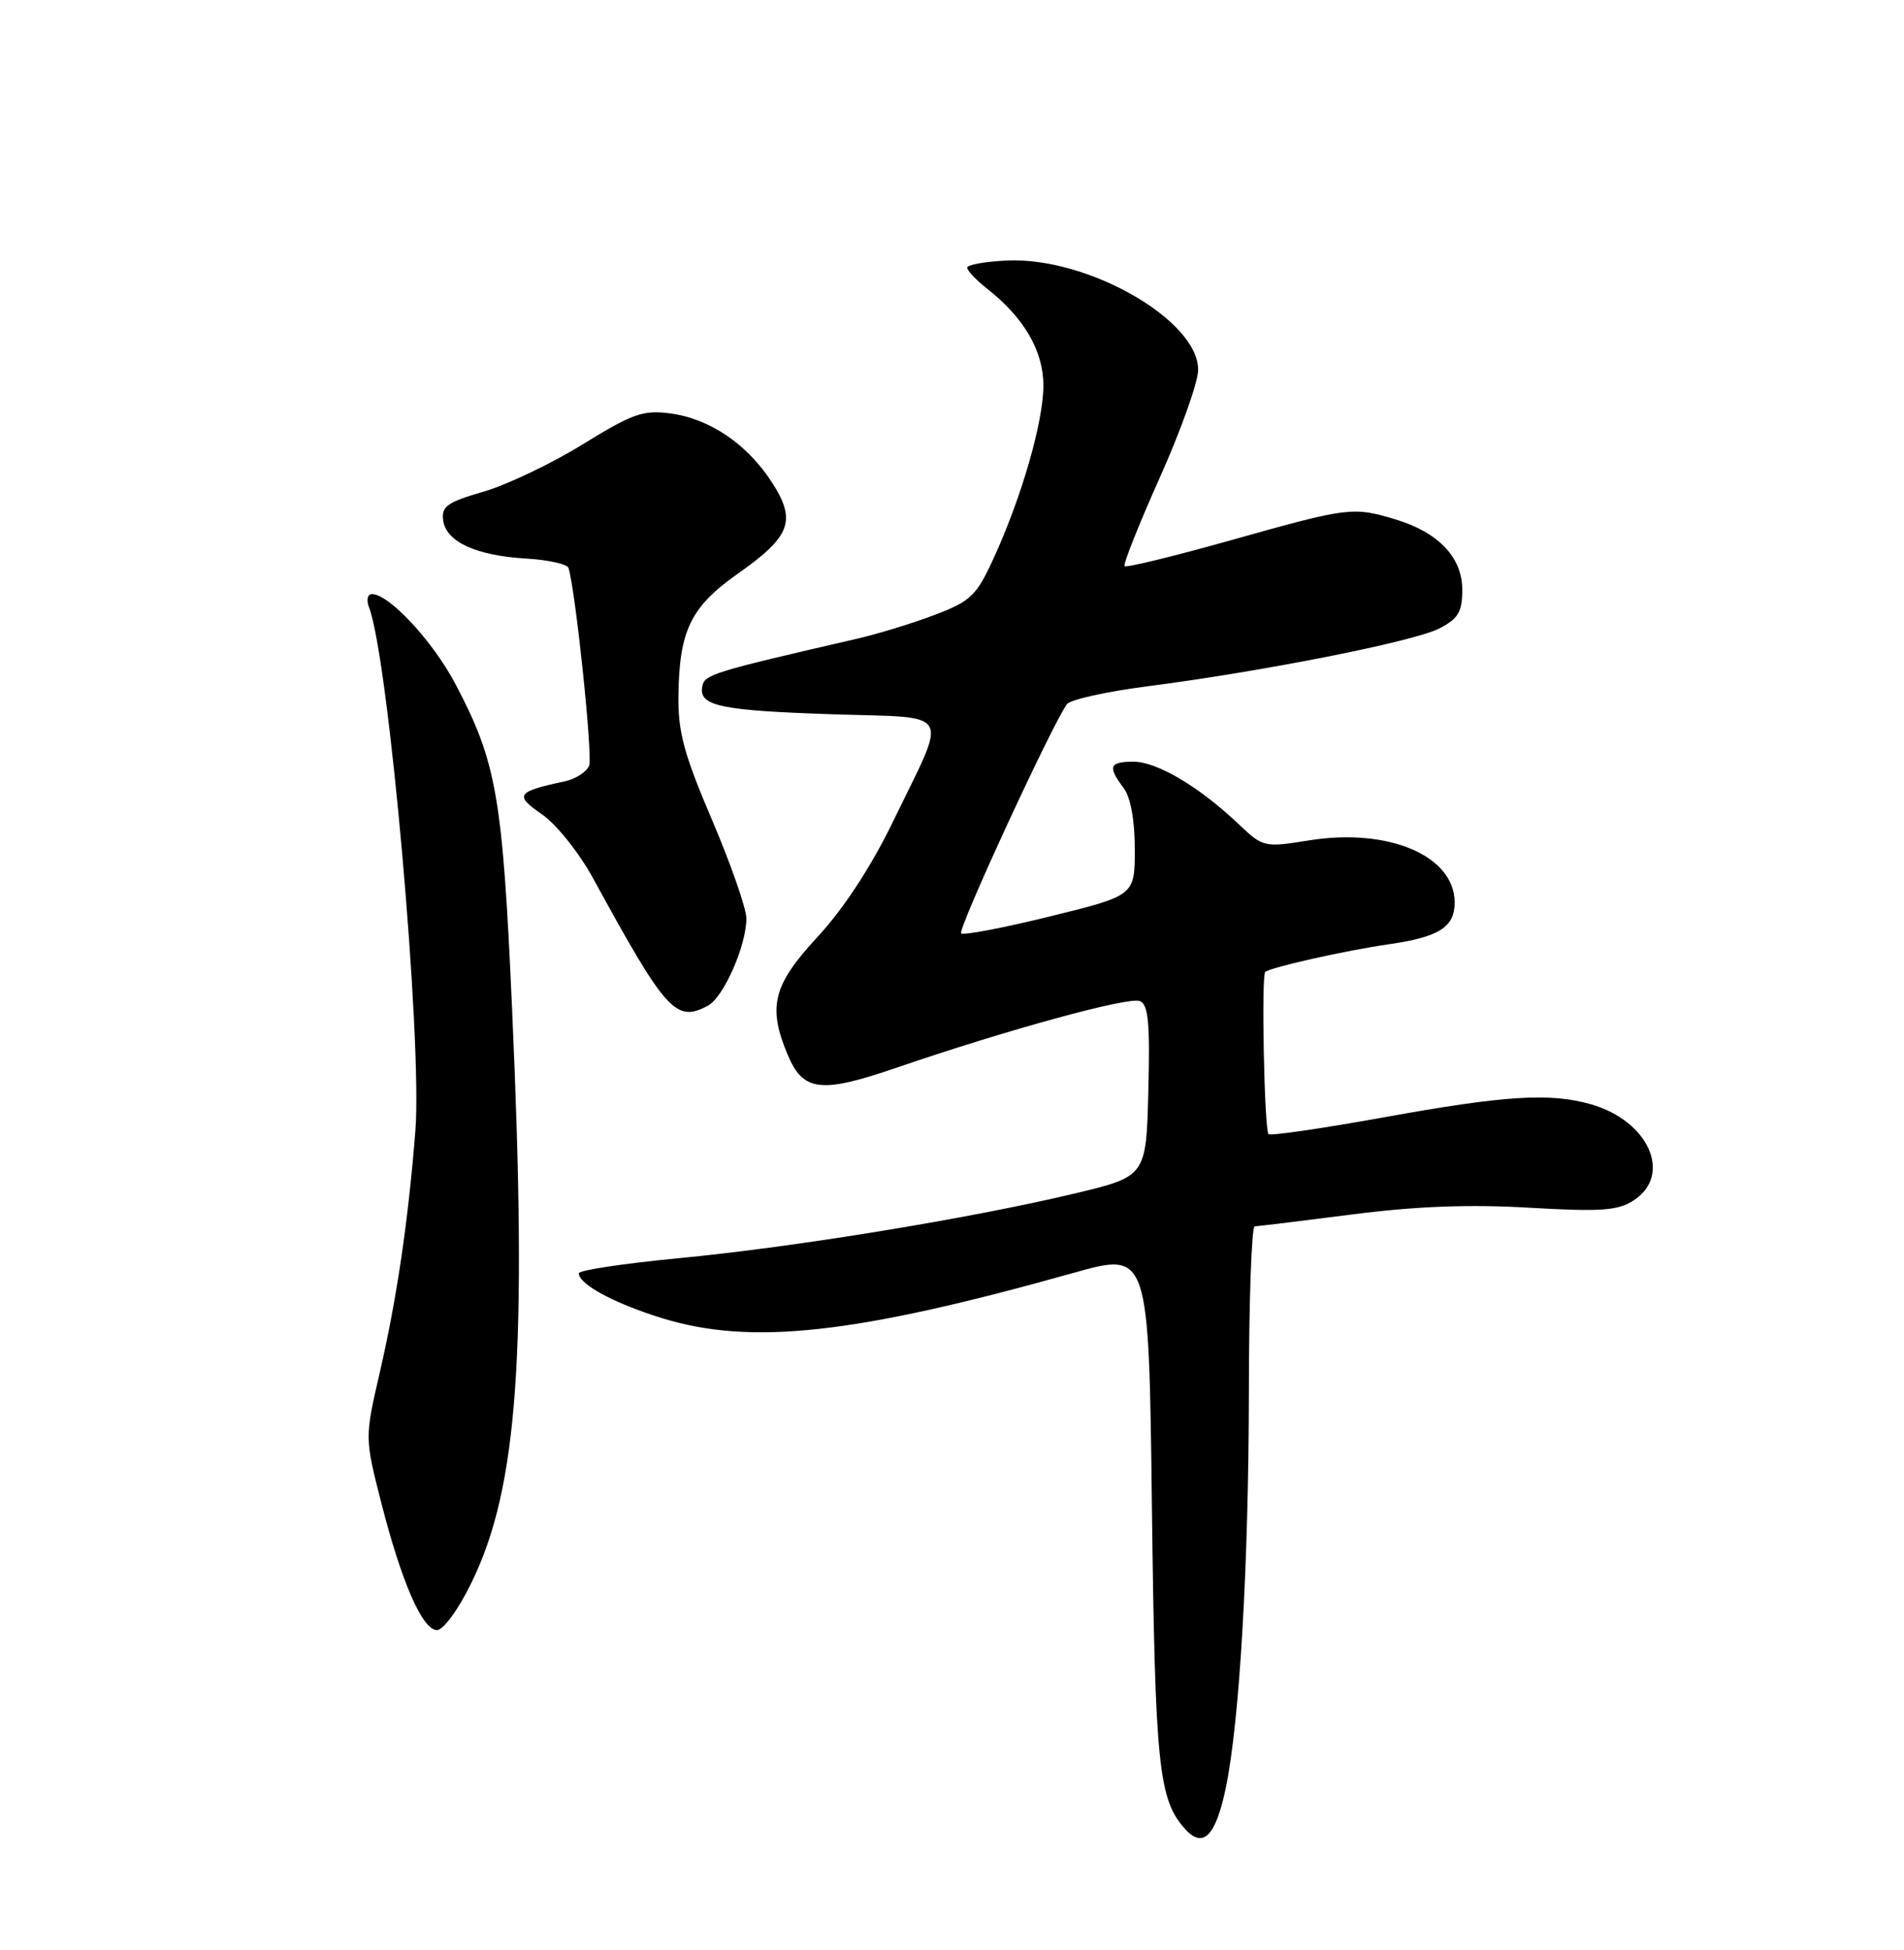 <?xml version="1.0" encoding="UTF-8" standalone="no"?>
<!DOCTYPE svg PUBLIC "-//W3C//DTD SVG 1.1//EN" "http://www.w3.org/Graphics/SVG/1.1/DTD/svg11.dtd" >
<svg xmlns="http://www.w3.org/2000/svg" xmlns:xlink="http://www.w3.org/1999/xlink" version="1.1" viewBox="0 0 250 256">
 <g >
 <path fill="currentColor"
d=" M 160.96 234.67 C 162.77 225.90 163.95 205.50 163.98 182.75 C 163.99 170.79 164.34 161.00 164.75 160.99 C 165.16 160.99 170.90 160.29 177.50 159.44 C 185.86 158.36 192.92 158.09 200.77 158.55 C 210.25 159.10 212.44 158.94 214.52 157.58 C 219.63 154.23 216.48 147.15 208.92 144.98 C 203.55 143.44 197.65 143.80 181.79 146.67 C 173.66 148.14 166.80 149.14 166.56 148.89 C 166.01 148.34 165.60 128.04 166.13 127.60 C 166.88 126.98 176.65 124.79 182.32 123.97 C 188.95 123.02 191.00 121.72 191.00 118.49 C 191.00 112.35 182.33 108.65 171.87 110.33 C 166.01 111.27 165.84 111.23 162.70 108.25 C 157.56 103.35 151.94 100.00 148.86 100.00 C 145.65 100.00 145.41 100.63 147.53 103.44 C 148.45 104.65 149.00 107.67 149.00 111.48 C 149.00 117.57 149.00 117.57 137.86 120.31 C 131.73 121.82 126.48 122.82 126.20 122.53 C 125.70 122.04 138.35 94.67 140.11 92.43 C 140.57 91.84 145.35 90.78 150.73 90.09 C 165.99 88.12 185.70 84.21 189.00 82.50 C 191.47 81.22 192.00 80.33 192.00 77.43 C 192.00 73.16 188.86 69.87 183.17 68.17 C 177.63 66.51 177.02 66.59 161.78 70.88 C 154.24 73.00 147.89 74.55 147.66 74.33 C 147.44 74.11 149.52 68.88 152.28 62.71 C 155.04 56.55 157.31 50.18 157.32 48.56 C 157.35 42.04 142.84 33.72 132.25 34.20 C 129.36 34.33 127.00 34.75 127.00 35.14 C 127.00 35.54 128.19 36.79 129.66 37.94 C 134.47 41.73 137.00 46.08 137.00 50.59 C 137.00 55.36 134.17 65.20 130.48 73.26 C 128.21 78.21 127.48 78.92 122.74 80.72 C 119.86 81.82 115.25 83.23 112.50 83.86 C 93.50 88.24 92.50 88.55 92.21 90.12 C 91.73 92.68 94.53 93.28 109.28 93.77 C 125.35 94.30 124.52 92.86 117.27 107.83 C 114.39 113.76 110.78 119.29 107.37 122.97 C 101.50 129.31 100.77 132.13 103.41 138.44 C 105.45 143.32 107.77 143.59 117.78 140.15 C 132.13 135.23 148.13 130.84 149.65 131.42 C 150.78 131.85 151.01 134.23 150.78 143.21 C 150.50 154.45 150.50 154.45 141.00 156.71 C 127.32 159.97 104.30 163.73 89.12 165.18 C 81.91 165.87 76.00 166.76 76.00 167.16 C 76.00 168.60 80.62 171.09 86.86 173.03 C 98.59 176.67 112.20 175.18 140.94 167.11 C 150.84 164.33 150.84 164.33 151.25 197.92 C 151.67 231.87 152.12 236.27 155.62 240.13 C 157.98 242.74 159.64 241.04 160.96 234.67 Z  M 61.92 207.75 C 68.02 195.24 69.26 177.62 67.24 132.50 C 65.99 104.48 65.21 100.04 59.75 89.71 C 56.80 84.15 51.09 78.00 48.86 78.00 C 48.25 78.00 48.08 78.75 48.46 79.75 C 51.04 86.49 55.47 136.57 54.54 148.47 C 53.60 160.29 52.12 170.40 49.88 180.12 C 47.89 188.75 47.89 188.75 50.02 197.12 C 52.71 207.69 55.46 214.00 57.38 214.00 C 58.22 214.00 60.21 211.27 61.92 207.75 Z  M 92.95 132.03 C 95.01 130.93 98.00 124.15 98.00 120.58 C 98.00 119.27 95.97 113.46 93.50 107.66 C 89.81 99.03 89.01 96.08 89.08 91.31 C 89.19 82.76 90.70 79.66 96.90 75.30 C 103.85 70.41 104.61 68.35 101.34 63.30 C 98.10 58.30 93.19 54.97 88.04 54.28 C 84.46 53.80 83.06 54.29 76.52 58.33 C 72.42 60.86 66.55 63.66 63.48 64.55 C 58.71 65.93 57.93 66.50 58.19 68.33 C 58.59 71.14 62.52 72.94 69.09 73.33 C 72.00 73.50 74.50 74.06 74.65 74.57 C 75.60 77.76 77.84 99.25 77.36 100.50 C 77.04 101.33 75.59 102.27 74.14 102.58 C 67.82 103.93 67.50 104.40 71.17 106.91 C 73.05 108.21 76.05 111.96 77.91 115.37 C 87.46 132.85 88.75 134.28 92.95 132.03 Z "/>
</g>
</svg>